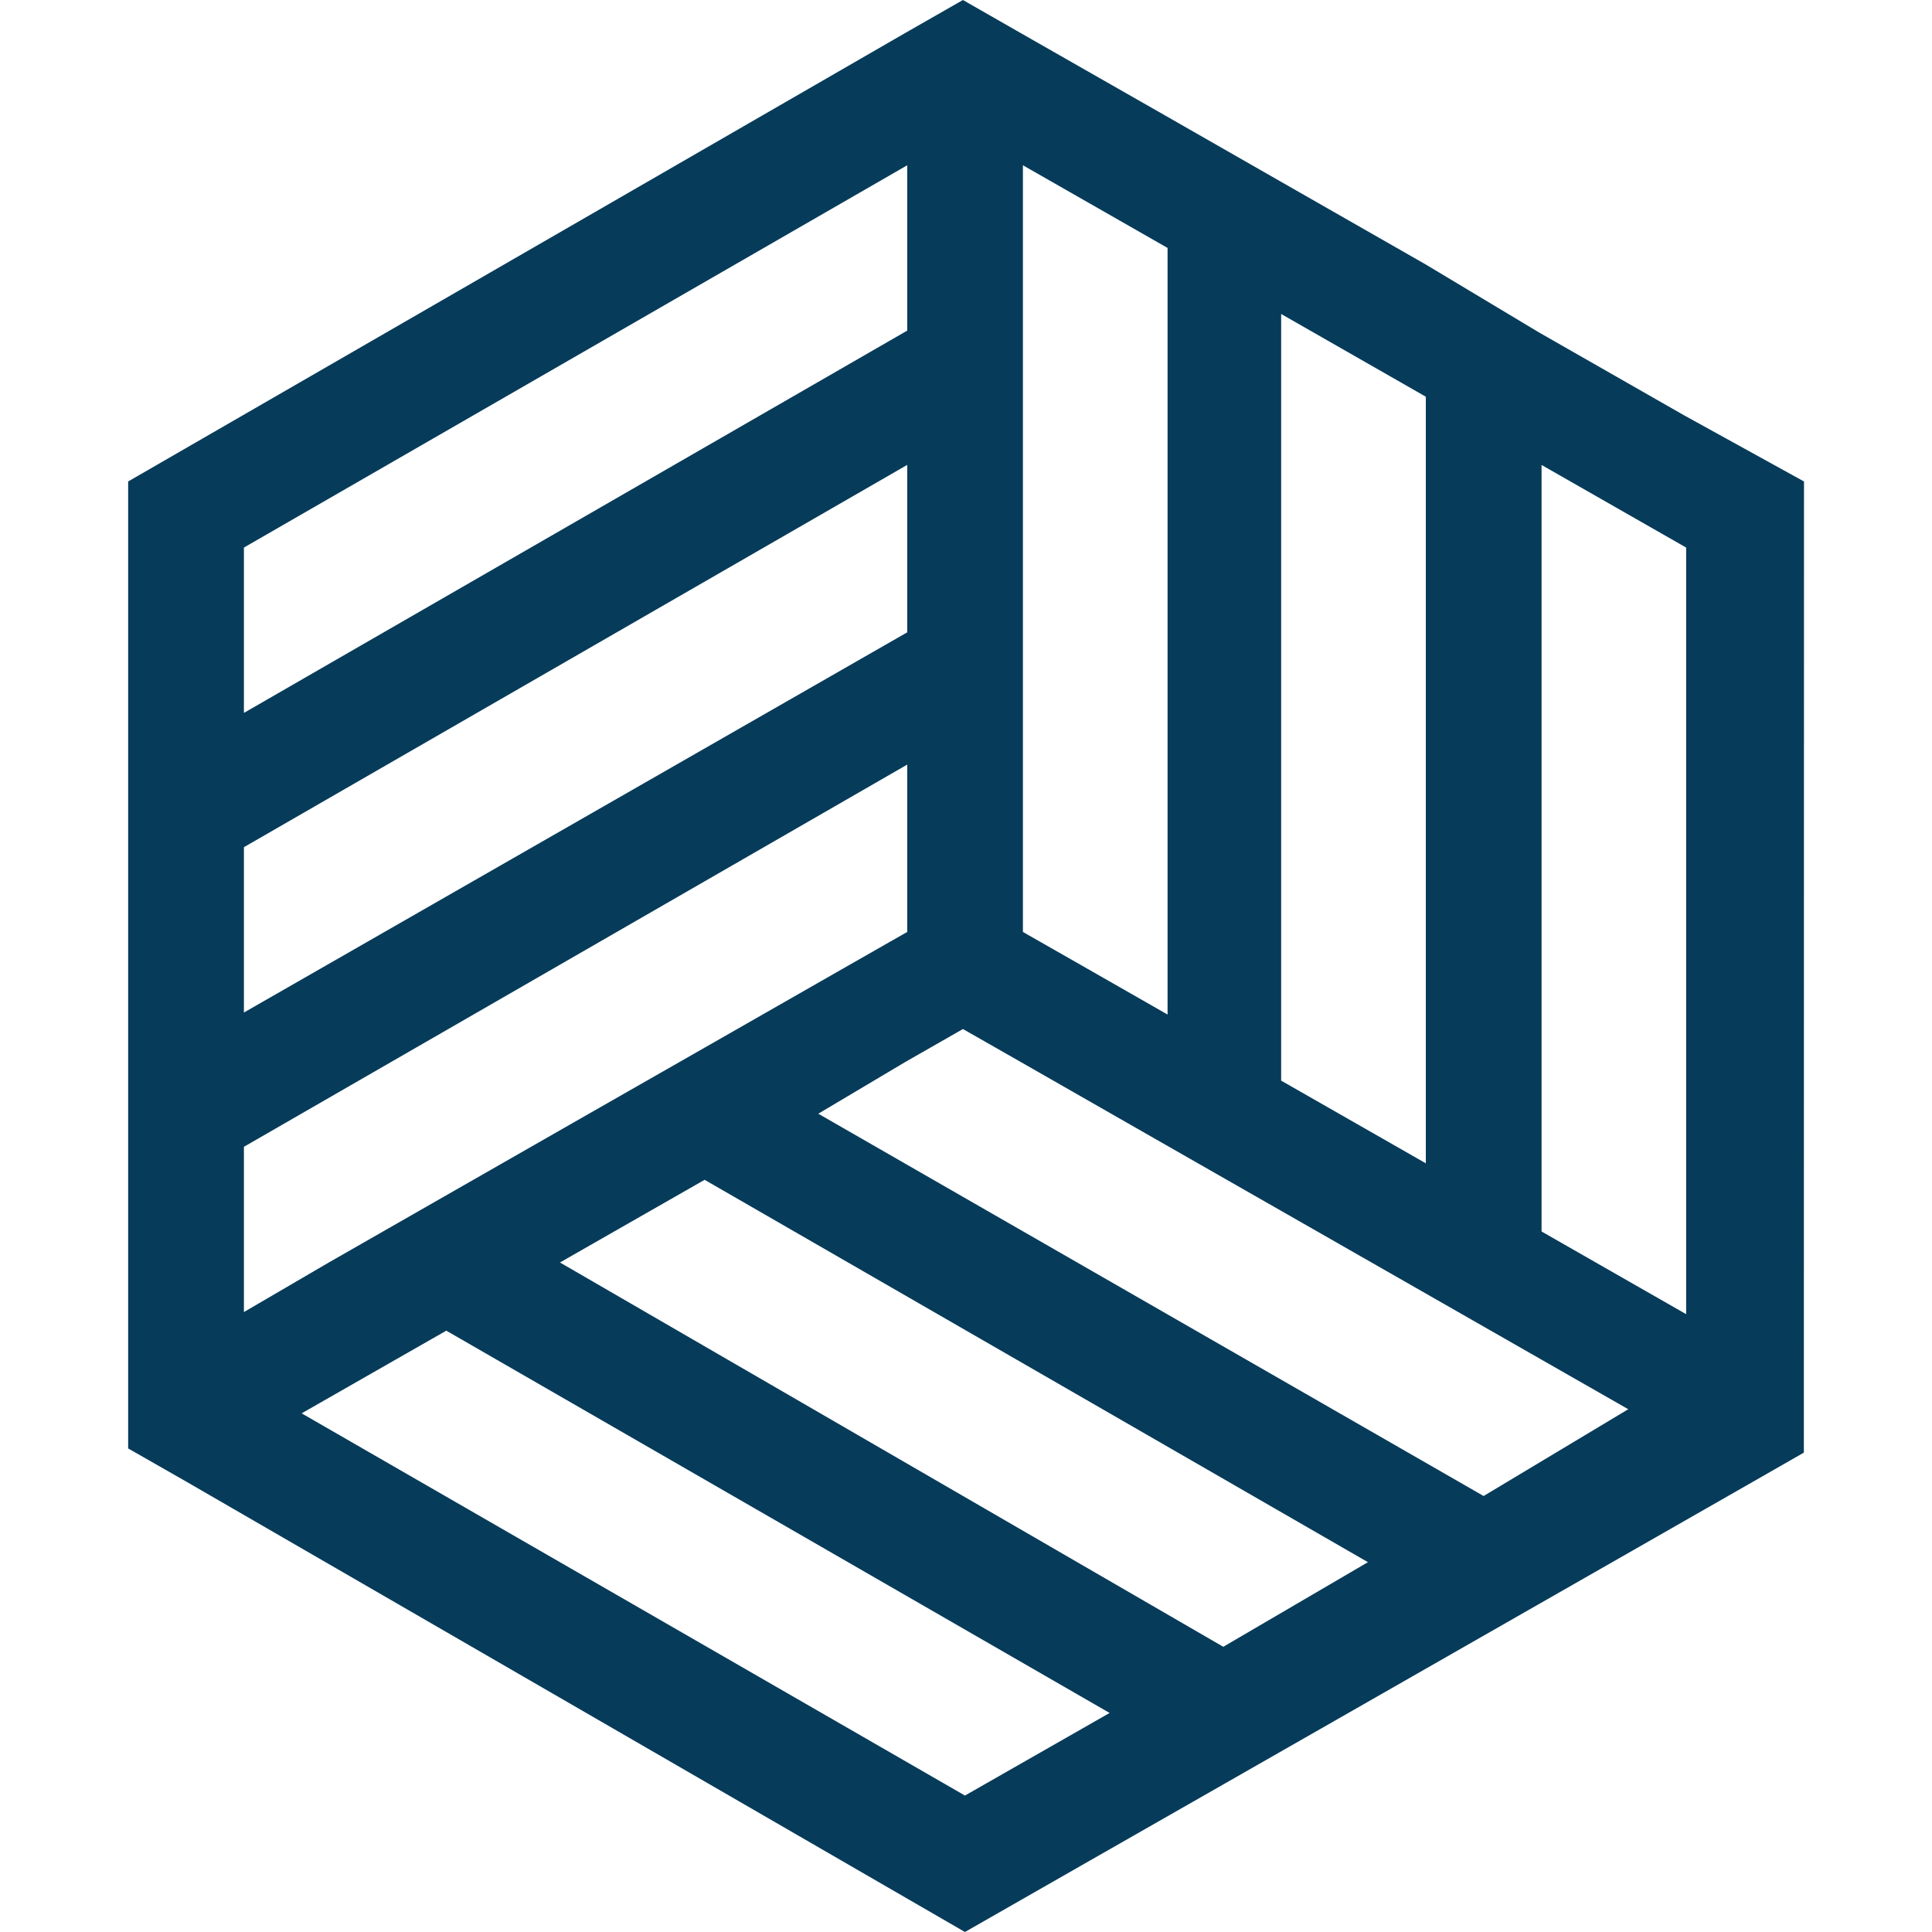 <svg role="img" viewBox="0 0 24 24" xmlns="http://www.w3.org/2000/svg"><style>path { fill: #073B5A; }</style><title>Open Badges</title><path d="M18.43 18.584l-8.265-4.749 1.078-.641.719-.411.719.41 1.796 1.027 1.437.821 1.797 1.027 1.438.822 1.078.616zm-3.234 1.873-8.24-4.774 1.797-1.027 8.24 4.75-1.797 1.051zm-3.209 1.848-8.24-4.748 1.797-1.027 8.24 4.749zM3.03 14.246l8.24-4.748v2.079l-.719.41-1.797 1.027-1.438.821-1.796 1.027-1.437.822-1.053.615v-2.054zm0-3.722 8.24-4.749v2.08l-8.24 4.723v-2.054zm0-3.722 8.24-4.749v2.054L3.03 8.856V6.802zm9.677-4.749 1.797 1.027v9.523l-1.078-.616-.719-.41V2.052zm3.209 1.848 1.796 1.027v9.523l-1.797-1.027V3.901zm3.234 1.875 1.796 1.026v9.523l-1.796-1.027V5.775zm3.26.205-1.49-.822-1.796-1.026-1.412-.847-1.797-1.027-1.437-.822L12.68.411 11.962.0l-.719.411-9.651 5.57v12.012l.718.41L11.987 24l1.438-.822 1.797-1.026 1.437-.821 1.797-1.027 1.437-.821 1.797-1.027.718-.411z"/></svg>